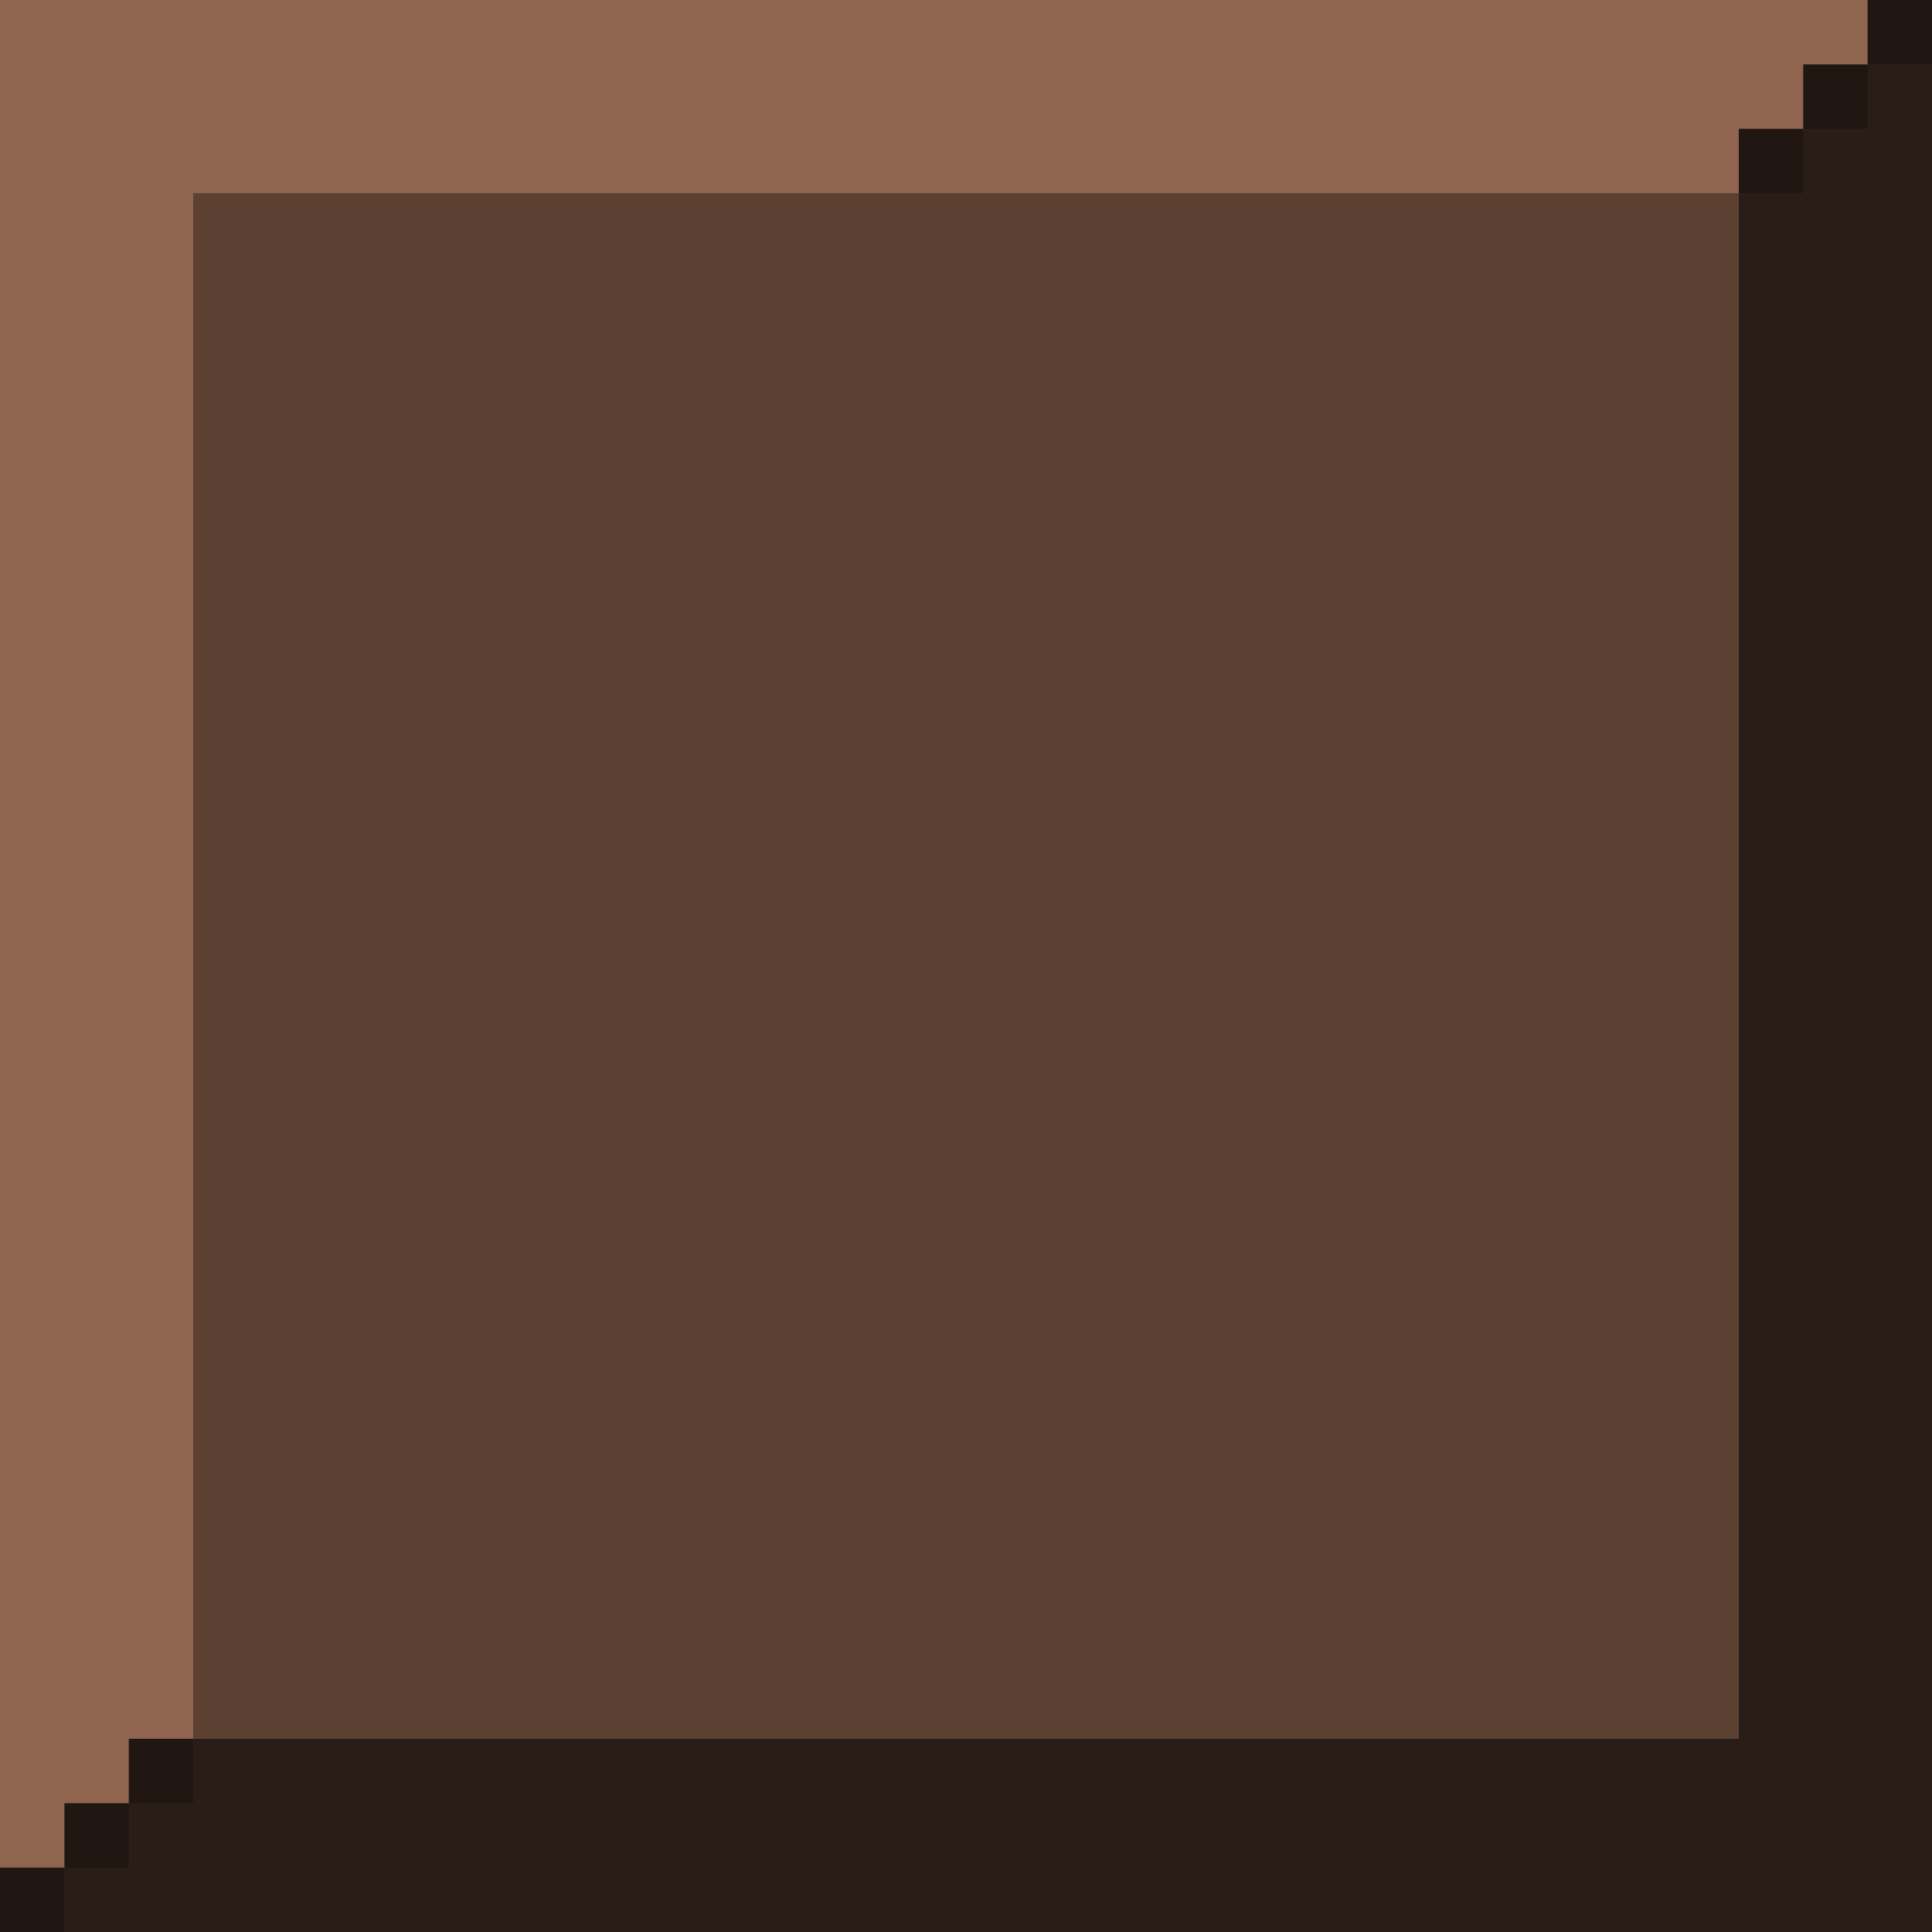 <?xml version="1.0" encoding="UTF-8" standalone="no"?>
<!-- Created with Inkscape (http://www.inkscape.org/) -->

<svg
   width="30mm"
   height="30mm"
   viewBox="0 0 30 30"
   version="1.1"
   id="svg12"
   inkscape:version="1.2.2 (b0a8486, 2022-12-01)"
   sodipodi:docname="brownSquare.svg"
   xmlns:inkscape="http://www.inkscape.org/namespaces/inkscape"
   xmlns:sodipodi="http://sodipodi.sourceforge.net/DTD/sodipodi-0.dtd"
   xmlns="http://www.w3.org/2000/svg"
   xmlns:svg="http://www.w3.org/2000/svg">
  <sodipodi:namedview
     id="namedview14"
     pagecolor="#ffffff"
     bordercolor="#000000"
     borderopacity="0.25"
     inkscape:showpageshadow="false"
     inkscape:pageopacity="0.0"
     inkscape:pagecheckerboard="true"
     inkscape:deskcolor="#d1d1d1"
     inkscape:document-units="mm"
     showgrid="false"
     inkscape:zoom="3.7817647"
     inkscape:cx="76.948204"
     inkscape:cy="59.628248"
     inkscape:window-width="1492"
     inkscape:window-height="747"
     inkscape:window-x="1083"
     inkscape:window-y="528"
     inkscape:window-maximized="0"
     inkscape:current-layer="layer1"
     showborder="false" />
  <defs
     id="defs9" />
  <g
     inkscape:label="Layer 1"
     inkscape:groupmode="layer"
     id="layer1">
    <rect
       style="fill:#5c4133;fill-opacity:1;stroke-width:0.17"
       id="rect118"
       width="25"
       height="25"
       x="2.9"
       y="2.9"
       inkscape:label="middle" />
    <path
       style="fill:#8f654f;fill-opacity:1;stroke-width:0.265"
       d="M 0,0 V 30 L 3,27 V 3 h 24 l 3,-3 z"
       id="path10681"
       sodipodi:nodetypes="ccccccc"
       inkscape:label="leftSide" />
    <path
       style="fill:#291d17;fill-opacity:1;stroke-width:0.265"
       d="M 30,0 V 30 H 0 L 3,27 H 27 V 3 Z"
       id="path10811"
       sodipodi:nodetypes="ccccccc"
       inkscape:label="rightSide" />
    <path
       style="fill:#211712;fill-opacity:1;stroke-width:0.265"
       d="m 0,30 v -1 h 1 v -1 h 1 v -1 h 1 v 1 H 2 v 1 H 1 v 1 z"
       id="path10846"
       sodipodi:nodetypes="ccccccccccccc"
       inkscape:label="bottomCorner" />
    <path
       style="fill:#211712;fill-opacity:1;stroke-width:0.265"
       d="m 27,3 v -1 h 1 v -1 h 1 V 0 h 1 v 1 h -1 v 1 h -1 v 1 z"
       id="path10848"
       sodipodi:nodetypes="ccccccccccccc"
       inkscape:label="topCorner" />
  </g>
</svg>
